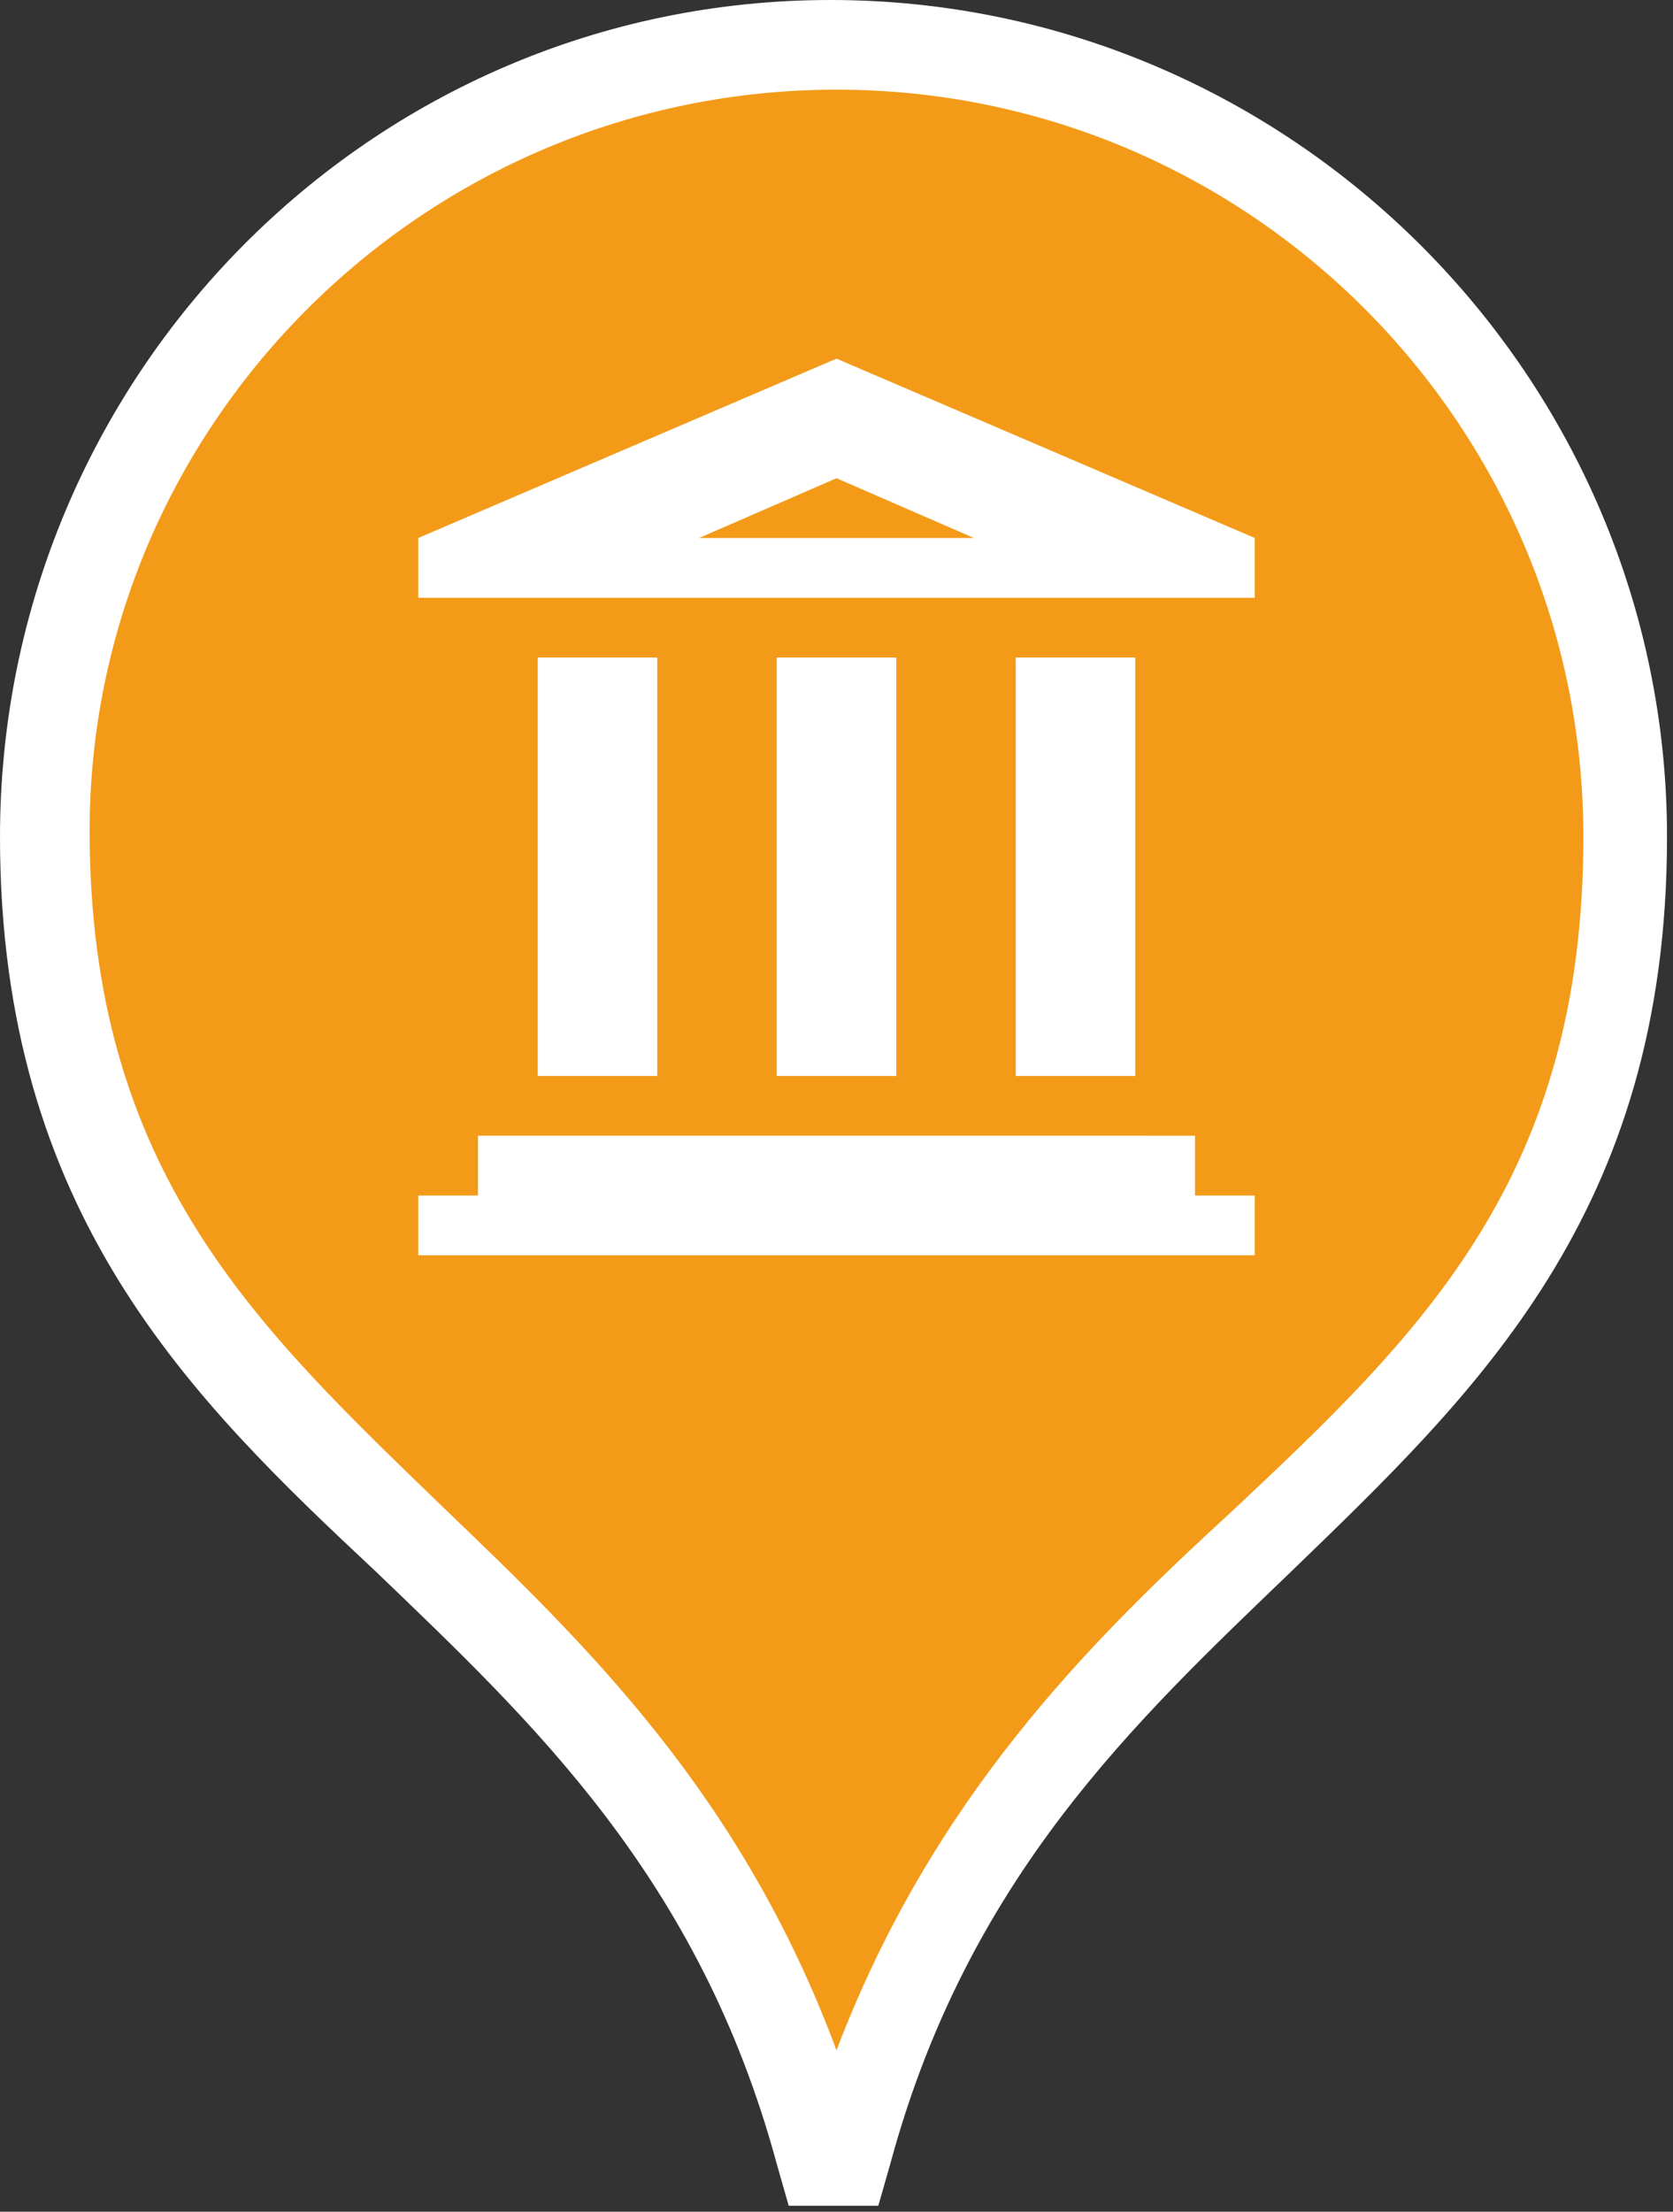 <svg version="1.1" id="Layer_1" xmlns="http://www.w3.org/2000/svg" x="0" y="0" viewBox="0 0 28 37" style="enable-background:new 0 0 28 37" xml:space="preserve"><rect x="0" y="0" width="28" height="37" fill="#333333" stroke="none"/><style>.st0{fill:#fff}</style><path class="st0" d="M6.3 26.3c2.6 2.5 5.4 5.1 6.7 9.9l.2.7h1.5l.2-.7c1.3-4.8 4.1-7.4 6.7-9.9 3.1-3 6.3-6 6.3-12.3 0-7.7-6.3-14-14-14S0 6.3 0 14c0 6.3 3.2 9.4 6.3 12.3z"/><path d="M14 34.3c-1.6-4.3-4.2-6.8-6.6-9.1-3.1-3-5.9-5.6-5.9-11.3C1.5 7.1 7.1 1.5 14 1.5S26.5 7.1 26.5 14c0 5.7-2.7 8.3-5.9 11.3-2.4 2.2-5 4.8-6.6 9z" style="fill:#f39b19"/><path class="st0" d="M9 11h2v7H9zm4 0h2v7h-2zm4 0h2v7h-2zm-3-3 2.3 1H21l-7-3-7 3h4.7zm6 11H8v1H7v1h14v-1h-1zM7 9h14v1H7z"/></svg>